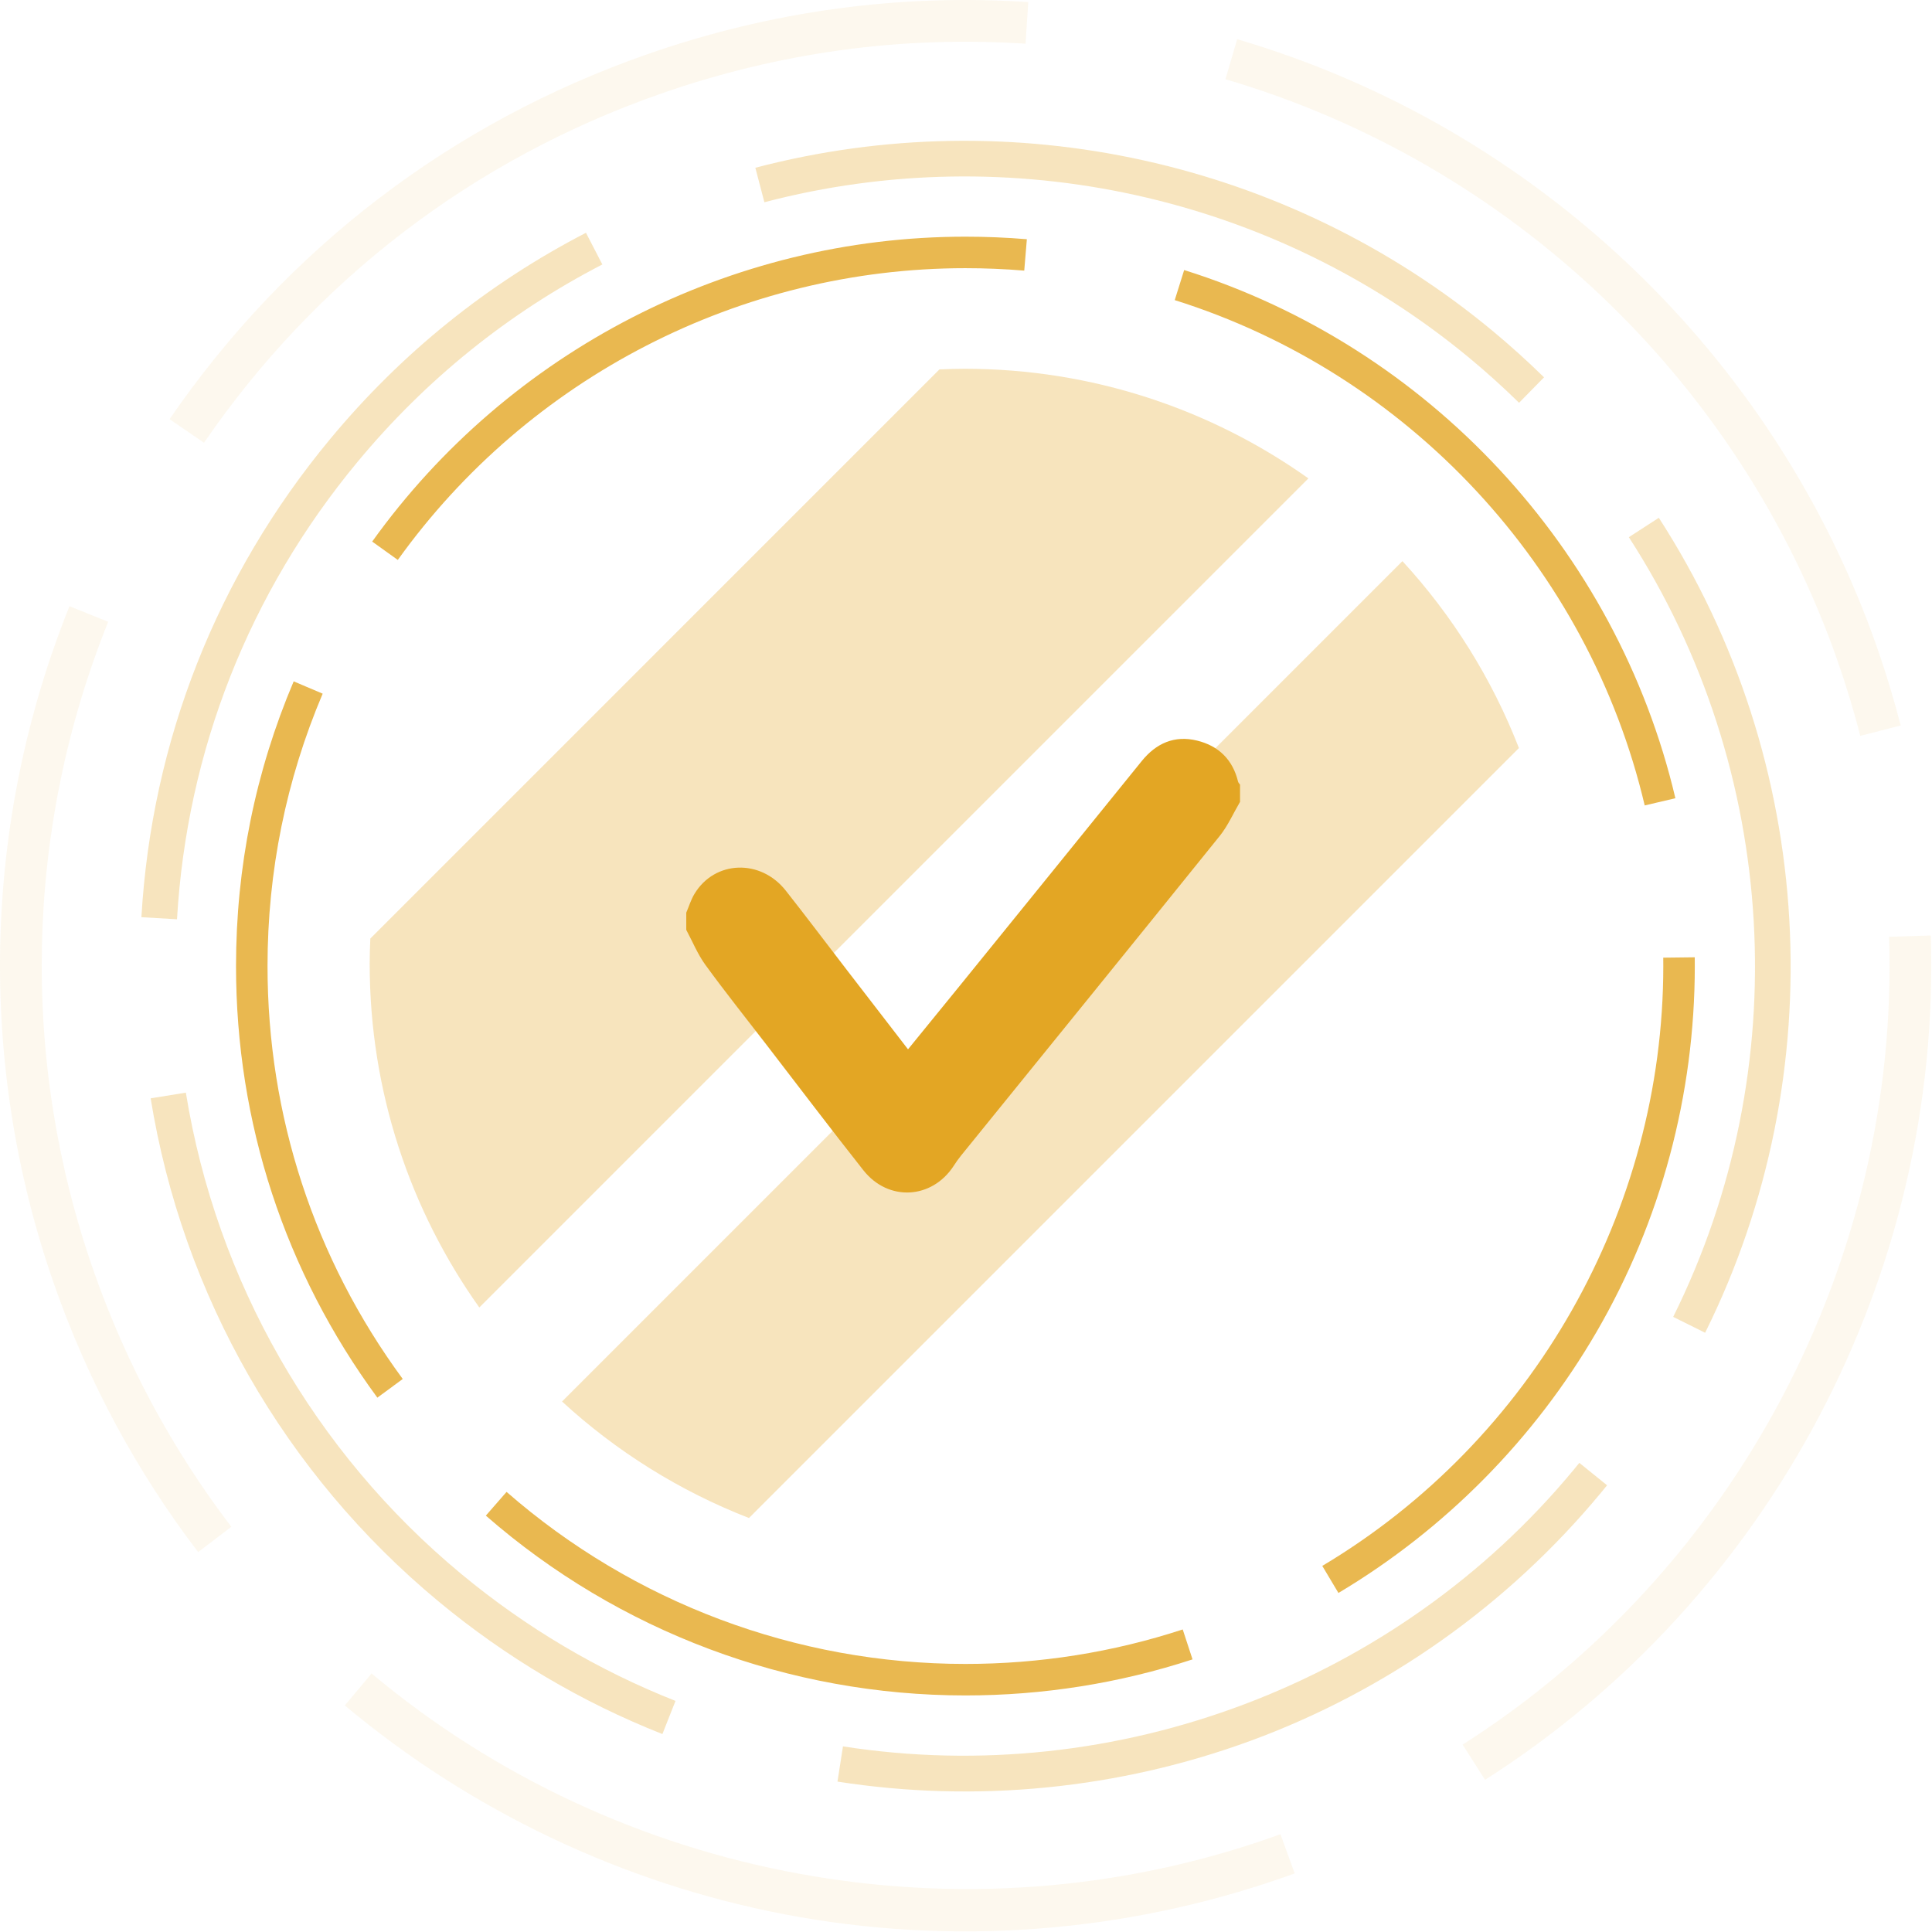 <svg width="259" height="259" viewBox="0 0 259 259" fill="none" xmlns="http://www.w3.org/2000/svg">
<g opacity="0.8">
<path d="M129.421 227.287C105.761 227.287 82.93 218.728 65.131 203.181L67.91 200C84.939 214.873 106.784 223.065 129.421 223.065C139.379 223.065 149.18 221.509 158.554 218.441L159.868 222.454C150.069 225.659 139.825 227.287 129.421 227.287ZM179.428 213.549L177.263 209.922C205.459 193.108 222.978 162.293 222.978 129.509C222.978 129.134 222.975 128.759 222.971 128.383L227.195 128.333C227.198 128.723 227.201 129.115 227.201 129.509C227.201 146.751 222.649 163.704 214.042 178.532C205.689 192.917 193.72 205.028 179.428 213.549ZM50.588 187.368C38.193 170.506 31.641 150.497 31.641 129.509C31.641 116.269 34.241 103.427 39.37 91.342L43.258 92.992C38.352 104.555 35.864 116.839 35.864 129.509C35.864 149.591 42.132 168.733 53.991 184.864L50.588 187.368ZM220.486 107.975C212.963 76.03 188.82 50.073 157.483 40.232L158.747 36.202C191.503 46.487 216.737 73.619 224.599 107.009L220.486 107.975ZM53.329 75.064L49.895 72.602C68.242 47.008 97.969 31.728 129.421 31.728C132.167 31.728 134.938 31.843 137.658 32.07L137.308 36.278C134.704 36.061 132.05 35.951 129.421 35.951C99.329 35.951 70.884 50.573 53.329 75.064Z" fill="#E3A624"/>
</g>
<g opacity="0.3">
<path d="M58.785 214.681C38.178 197.59 24.473 173.639 20.197 147.241L24.916 146.476C29.007 171.732 42.12 194.649 61.837 211.004C70.511 218.193 80.174 223.921 90.556 228.019L88.8 232.464C77.948 228.181 67.85 222.199 58.785 214.681ZM112.271 238.838L113.006 234.117C149.715 239.84 187.232 225.653 210.916 197.093C211.19 196.764 211.457 196.439 211.723 196.108L215.441 199.115C215.161 199.459 214.881 199.801 214.598 200.144C202.14 215.164 185.929 226.644 167.717 233.343C150.051 239.84 130.876 241.742 112.271 238.838ZM18.956 122.957C20.34 99.315 29.085 77.153 44.249 58.87C53.812 47.336 65.355 38.031 78.553 31.207L80.749 35.453C68.124 41.98 57.081 50.883 47.929 61.921C33.419 79.413 25.052 100.618 23.728 123.236L18.956 122.957ZM224.304 176.539C240.829 143.277 238.55 103.226 218.36 72.014L222.377 69.415C243.477 102.036 245.855 143.901 228.585 178.667L224.304 176.539ZM102.472 27.112L101.26 22.489C135.731 13.447 172.666 21.613 200.06 44.331C202.452 46.316 204.785 48.42 206.99 50.583L203.642 53.996C201.531 51.924 199.298 49.911 197.01 48.01C170.799 26.273 135.457 18.46 102.472 27.112Z" fill="#E3A624"/>
</g>
<g opacity="0.08">
<path d="M7.24 172.13C-3.082 142.562 -2.346 110.295 9.313 81.27L14.503 83.353C3.347 111.123 2.643 141.998 12.52 170.287C16.864 182.731 23.087 194.305 31.01 204.678L26.566 208.069C18.282 197.228 11.78 185.135 7.24 172.13ZM46.227 228.63L49.816 224.345C83.13 252.248 129.281 260.693 170.258 246.389C170.726 246.225 171.191 246.058 171.656 245.89L173.565 251.144C173.081 251.323 172.59 251.494 172.101 251.669C150.551 259.189 127.38 260.9 105.09 256.611C83.466 252.45 63.112 242.775 46.227 228.63ZM22.735 56.193C38.4 33.346 60.544 16.427 86.777 7.271C103.322 1.494 120.503 -0.86 137.847 0.279L137.481 5.858C120.891 4.77 104.452 7.021 88.619 12.549C63.519 21.311 42.333 37.497 27.346 59.355L22.735 56.193ZM196.078 233.883C232.72 210.544 254.626 169.047 253.251 125.585L258.841 125.408C260.278 170.831 237.379 214.205 199.082 238.6L196.078 233.883ZM164.281 10.62L165.856 5.257C205.847 17.016 237.914 47.503 251.637 86.807C252.836 90.239 253.902 93.755 254.804 97.255L249.389 98.651C248.525 95.302 247.506 91.937 246.359 88.648C233.23 51.043 202.544 21.874 164.281 10.62Z" fill="#E3A624"/>
</g>
<path opacity="0.3" d="M49.645 125.819L125.94 49.522C127.057 49.476 128.175 49.437 129.303 49.437C146.484 49.437 162.382 54.889 175.401 64.132L64.254 175.278C55.011 162.259 49.559 146.361 49.559 129.181C49.559 128.054 49.598 126.934 49.645 125.819ZM203.624 100.281C199.993 90.95 194.67 82.469 188.009 75.225L75.348 187.886C82.59 194.547 91.073 199.871 100.404 203.503L203.624 100.281Z" fill="#E3A624"/>
<path d="M92 122.347C92.362 121.504 92.632 120.606 93.101 119.828C95.814 115.33 101.955 115.102 105.339 119.394C108.095 122.889 110.769 126.449 113.483 129.976C116.19 133.493 118.901 137.005 121.727 140.67C124.077 137.785 126.325 135.034 128.561 132.275C136.729 122.197 144.899 112.122 153.053 102.033C154.995 99.631 157.452 98.549 160.469 99.28C163.356 99.981 165.259 101.832 165.975 104.792C166.01 104.935 166.147 105.055 166.237 105.185V107.495C165.334 109.031 164.608 110.707 163.504 112.079C151.969 126.4 140.374 140.672 128.799 154.961C128.456 155.385 128.146 155.839 127.848 156.296C124.932 160.773 119.086 161.115 115.744 156.884C111.355 151.33 107.084 145.682 102.764 140.073C100.019 136.508 97.211 132.987 94.564 129.35C93.524 127.92 92.844 126.229 92 124.657C92 123.887 92 123.117 92 122.347Z" fill="#E3A624"/>
</svg>
